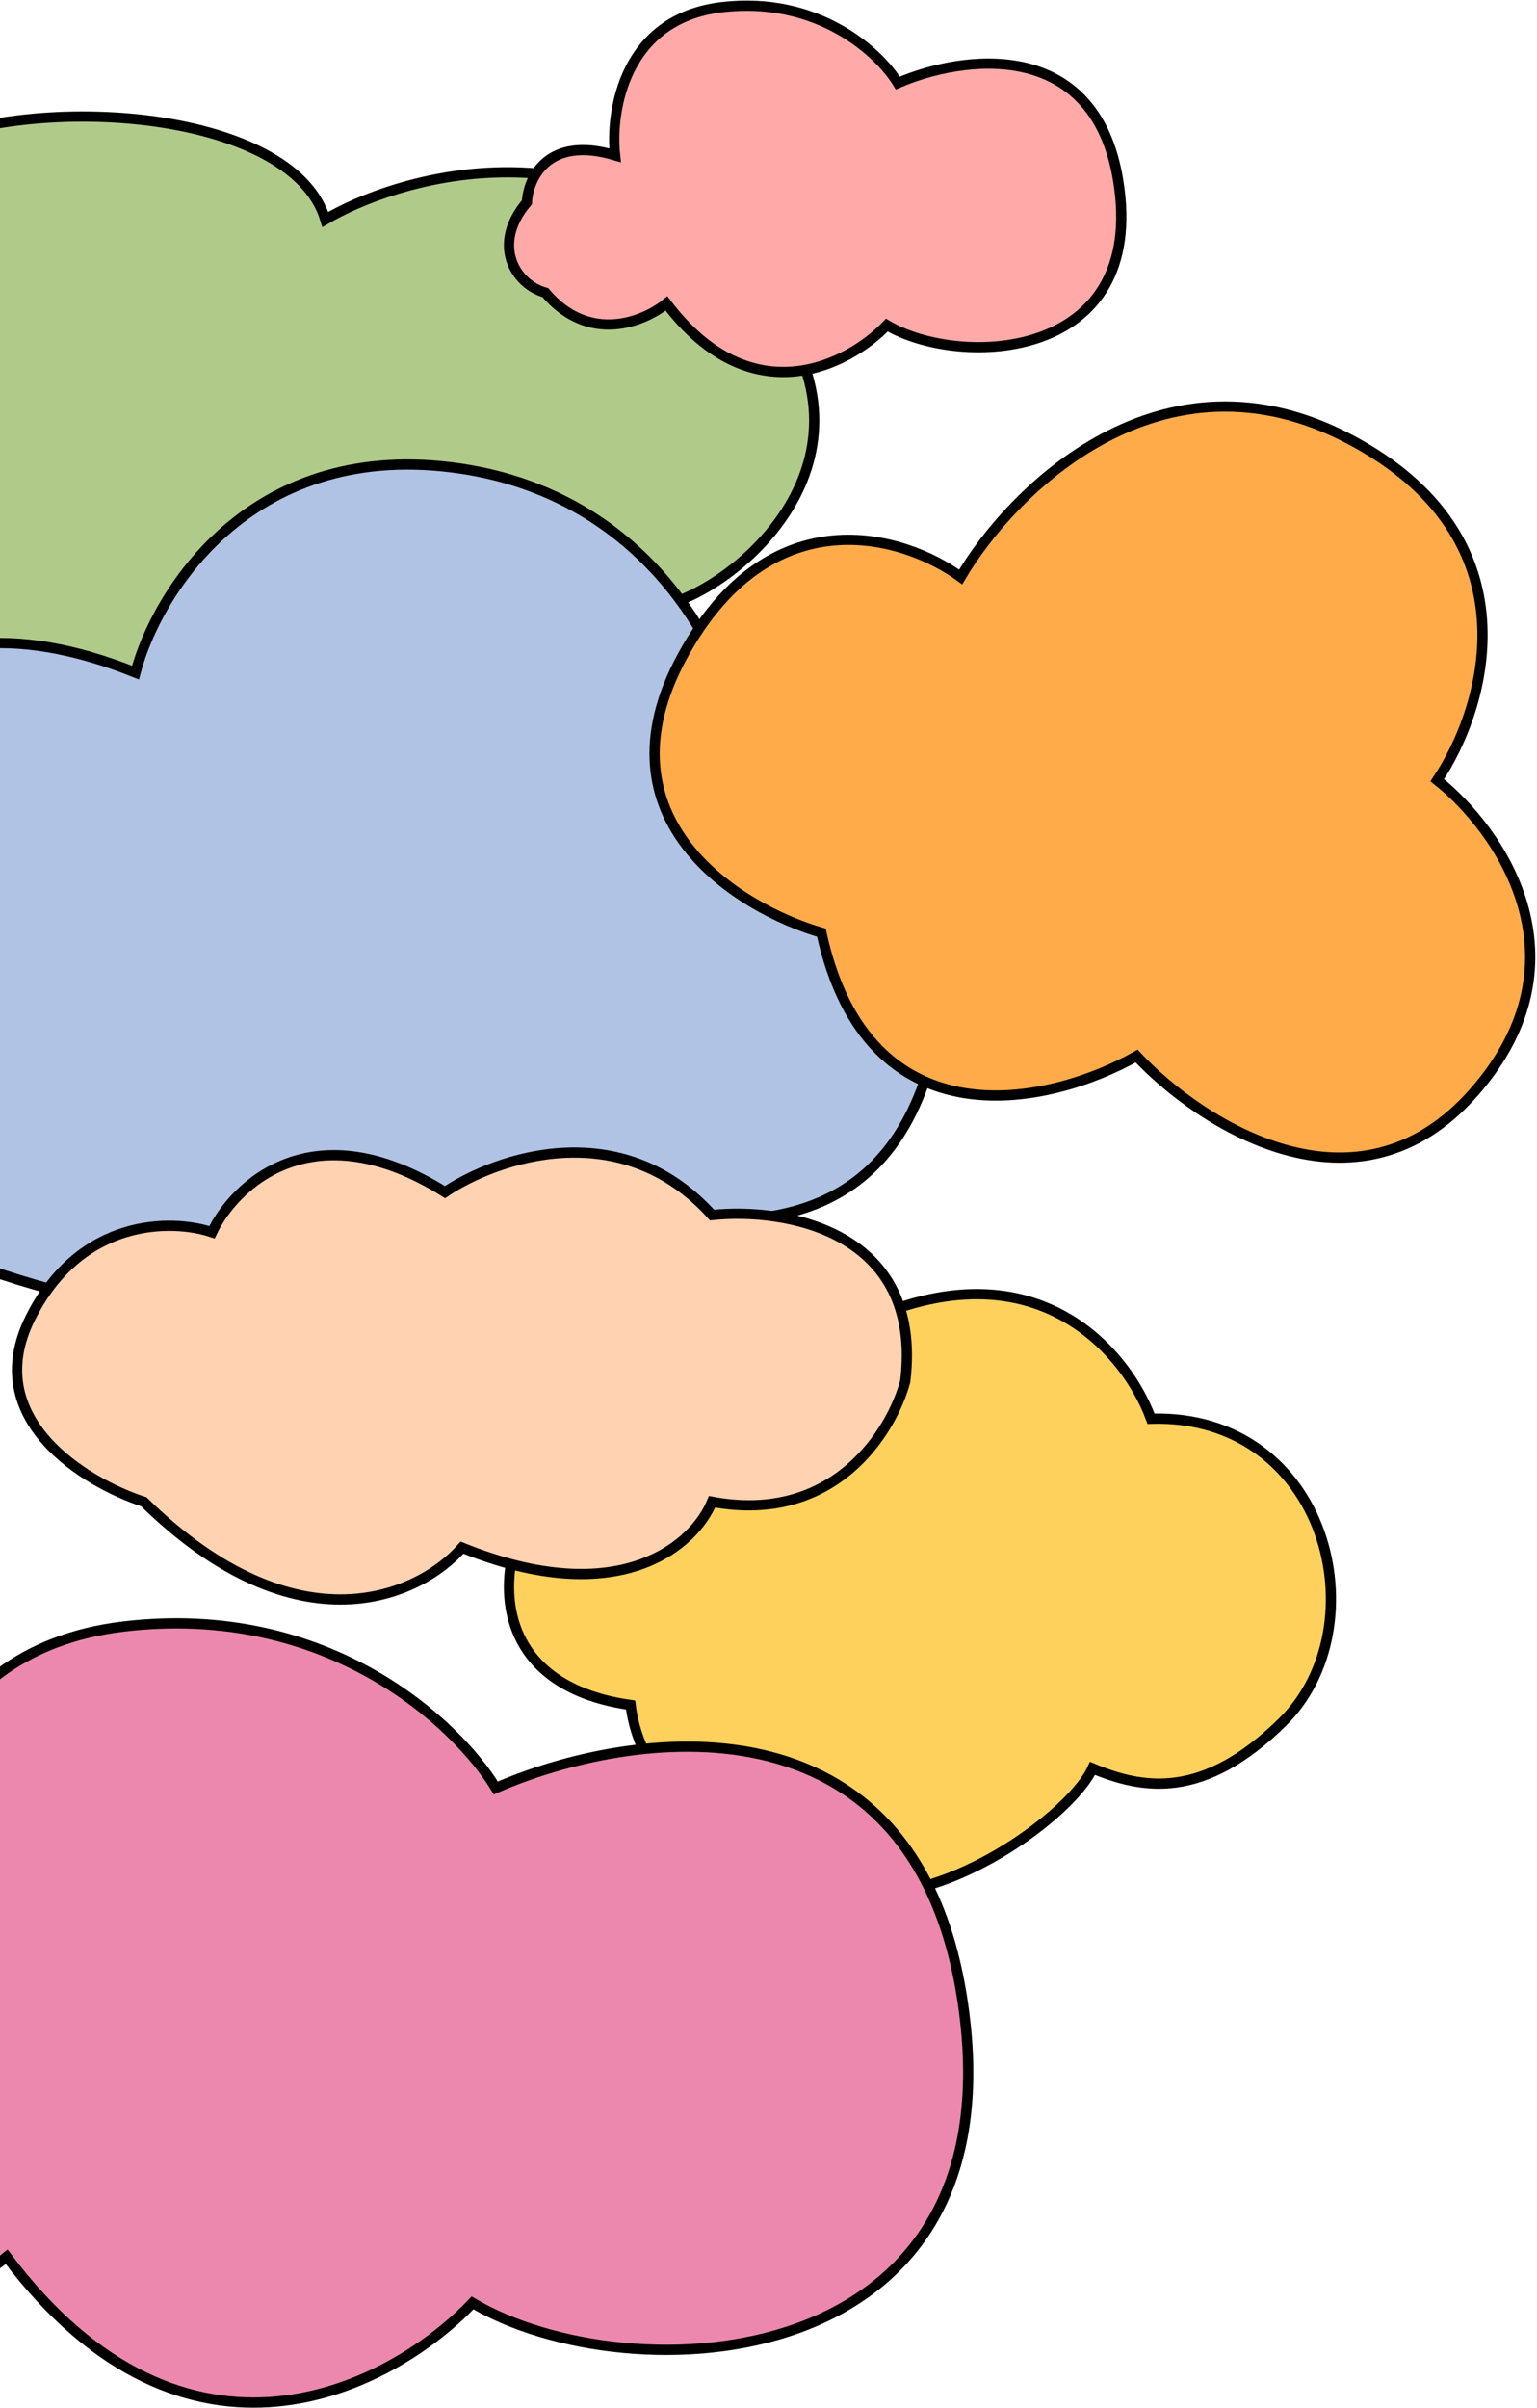 <svg width="541" height="847" viewBox="0 0 541 847" fill="none" xmlns="http://www.w3.org/2000/svg">
<path d="M2.44 235.473C90.004 264.771 137.087 225.881 149.683 202.774C175.743 225.009 213.531 223.702 243.501 209.314C273.471 194.927 317.774 145.225 253.925 88.983C202.847 43.99 139.693 62.388 114.501 77.212C102.773 37.973 8.955 31.433 -34.045 53.668C-77.045 75.903 -107.015 198.85 2.44 235.473Z" fill="#B0CB89" stroke="black" stroke-width="3.6"/>
<path d="M310.484 665.975C279.783 667.441 226.779 640.08 221.962 599.731C166.56 591.902 174.367 542.378 193.164 521.005C203.398 460.918 260.78 464.215 288.192 473.375C358.367 430.874 395.404 472.764 405.15 499.022C467.284 497.19 485.723 572.029 451.398 605.753C423.401 633.26 402.22 629.341 384.554 622.013C377.854 636.669 341.186 664.51 310.484 665.975Z" fill="#FED15C" stroke="black" stroke-width="3.6"/>
<path d="M216.492 54.635C192.707 47.519 185.899 62.683 185.468 71.155C172.955 85.871 181.159 99.959 191.931 102.925C207.443 121.224 226.834 113.091 234.59 106.737C264.58 146.385 298.793 128.34 312.15 114.362C338.004 129.611 403.93 127.069 393.589 63.531C385.316 12.7 338.435 19.477 316.028 29.22C309.565 18.63 288.106 -1.533 253.98 2.534C219.853 6.6 214.769 38.962 216.492 54.635Z" fill="#FFA9A9" stroke="black" stroke-width="3.6"/>
<path d="M-35.912 682.969C-86.197 667.831 -100.59 700.09 -101.501 718.112C-127.956 749.416 -110.611 779.386 -87.837 785.694C-55.042 824.621 -14.049 807.32 2.348 793.804C65.751 878.146 138.082 839.76 166.322 810.024C220.979 842.463 360.357 837.056 338.494 701.893C321.003 593.762 221.89 608.179 174.52 628.904C160.856 606.377 115.49 563.485 43.342 572.136C-28.806 580.786 -39.556 649.629 -35.912 682.969Z" fill="#EC88AE" stroke="black" stroke-width="3.6"/>
<path d="M158.684 164.356C87.38 155.621 54.98 208.87 47.693 236.586C-41.1 200.975 -72.828 265.422 -77.593 302.097C-94.409 282.78 -182.698 292.018 -165.881 372.647C-152.428 437.15 -90.205 431.999 -60.776 421.36C75.777 495.942 181.106 454.676 216.702 424.72C279.765 438.158 322.647 423.04 331.897 351.65C339.296 294.538 288.453 268.502 262.107 262.623C257.342 233.507 229.987 173.091 158.684 164.356Z" fill="#B0C3E4" stroke="black" stroke-width="3.6"/>
<path d="M474.912 154.433C408.847 119.708 356.202 172.306 338.137 202.946C318.352 188.477 271.04 173.838 240.072 231.032C209.104 288.226 259.857 319.547 289.104 328.058C305.621 403.636 369.965 388.486 400.073 371.464C422.438 395.295 477.492 431.211 518.783 384.231C560.073 337.25 527.385 291.46 505.88 274.438C523.084 248.905 540.976 189.158 474.912 154.433Z" fill="#FFAB49" stroke="black" stroke-width="3.6"/>
<path d="M156.623 419.318C110.222 390.273 82.621 416.628 74.62 433.437C60.62 428.73 28.218 428.193 10.618 463.692C-6.983 499.192 29.952 521.514 50.619 528.237C105.021 581.486 147.956 561.182 162.624 544.373C218.626 566.964 244.627 543.029 250.627 528.237C293.829 536.305 313.963 503.36 318.63 485.88C325.03 432.63 275.962 424.696 250.627 427.386C218.626 391.886 174.624 407.215 156.623 419.318Z" fill="#FFD2B1" stroke="black" stroke-width="3.6"/>
</svg>
